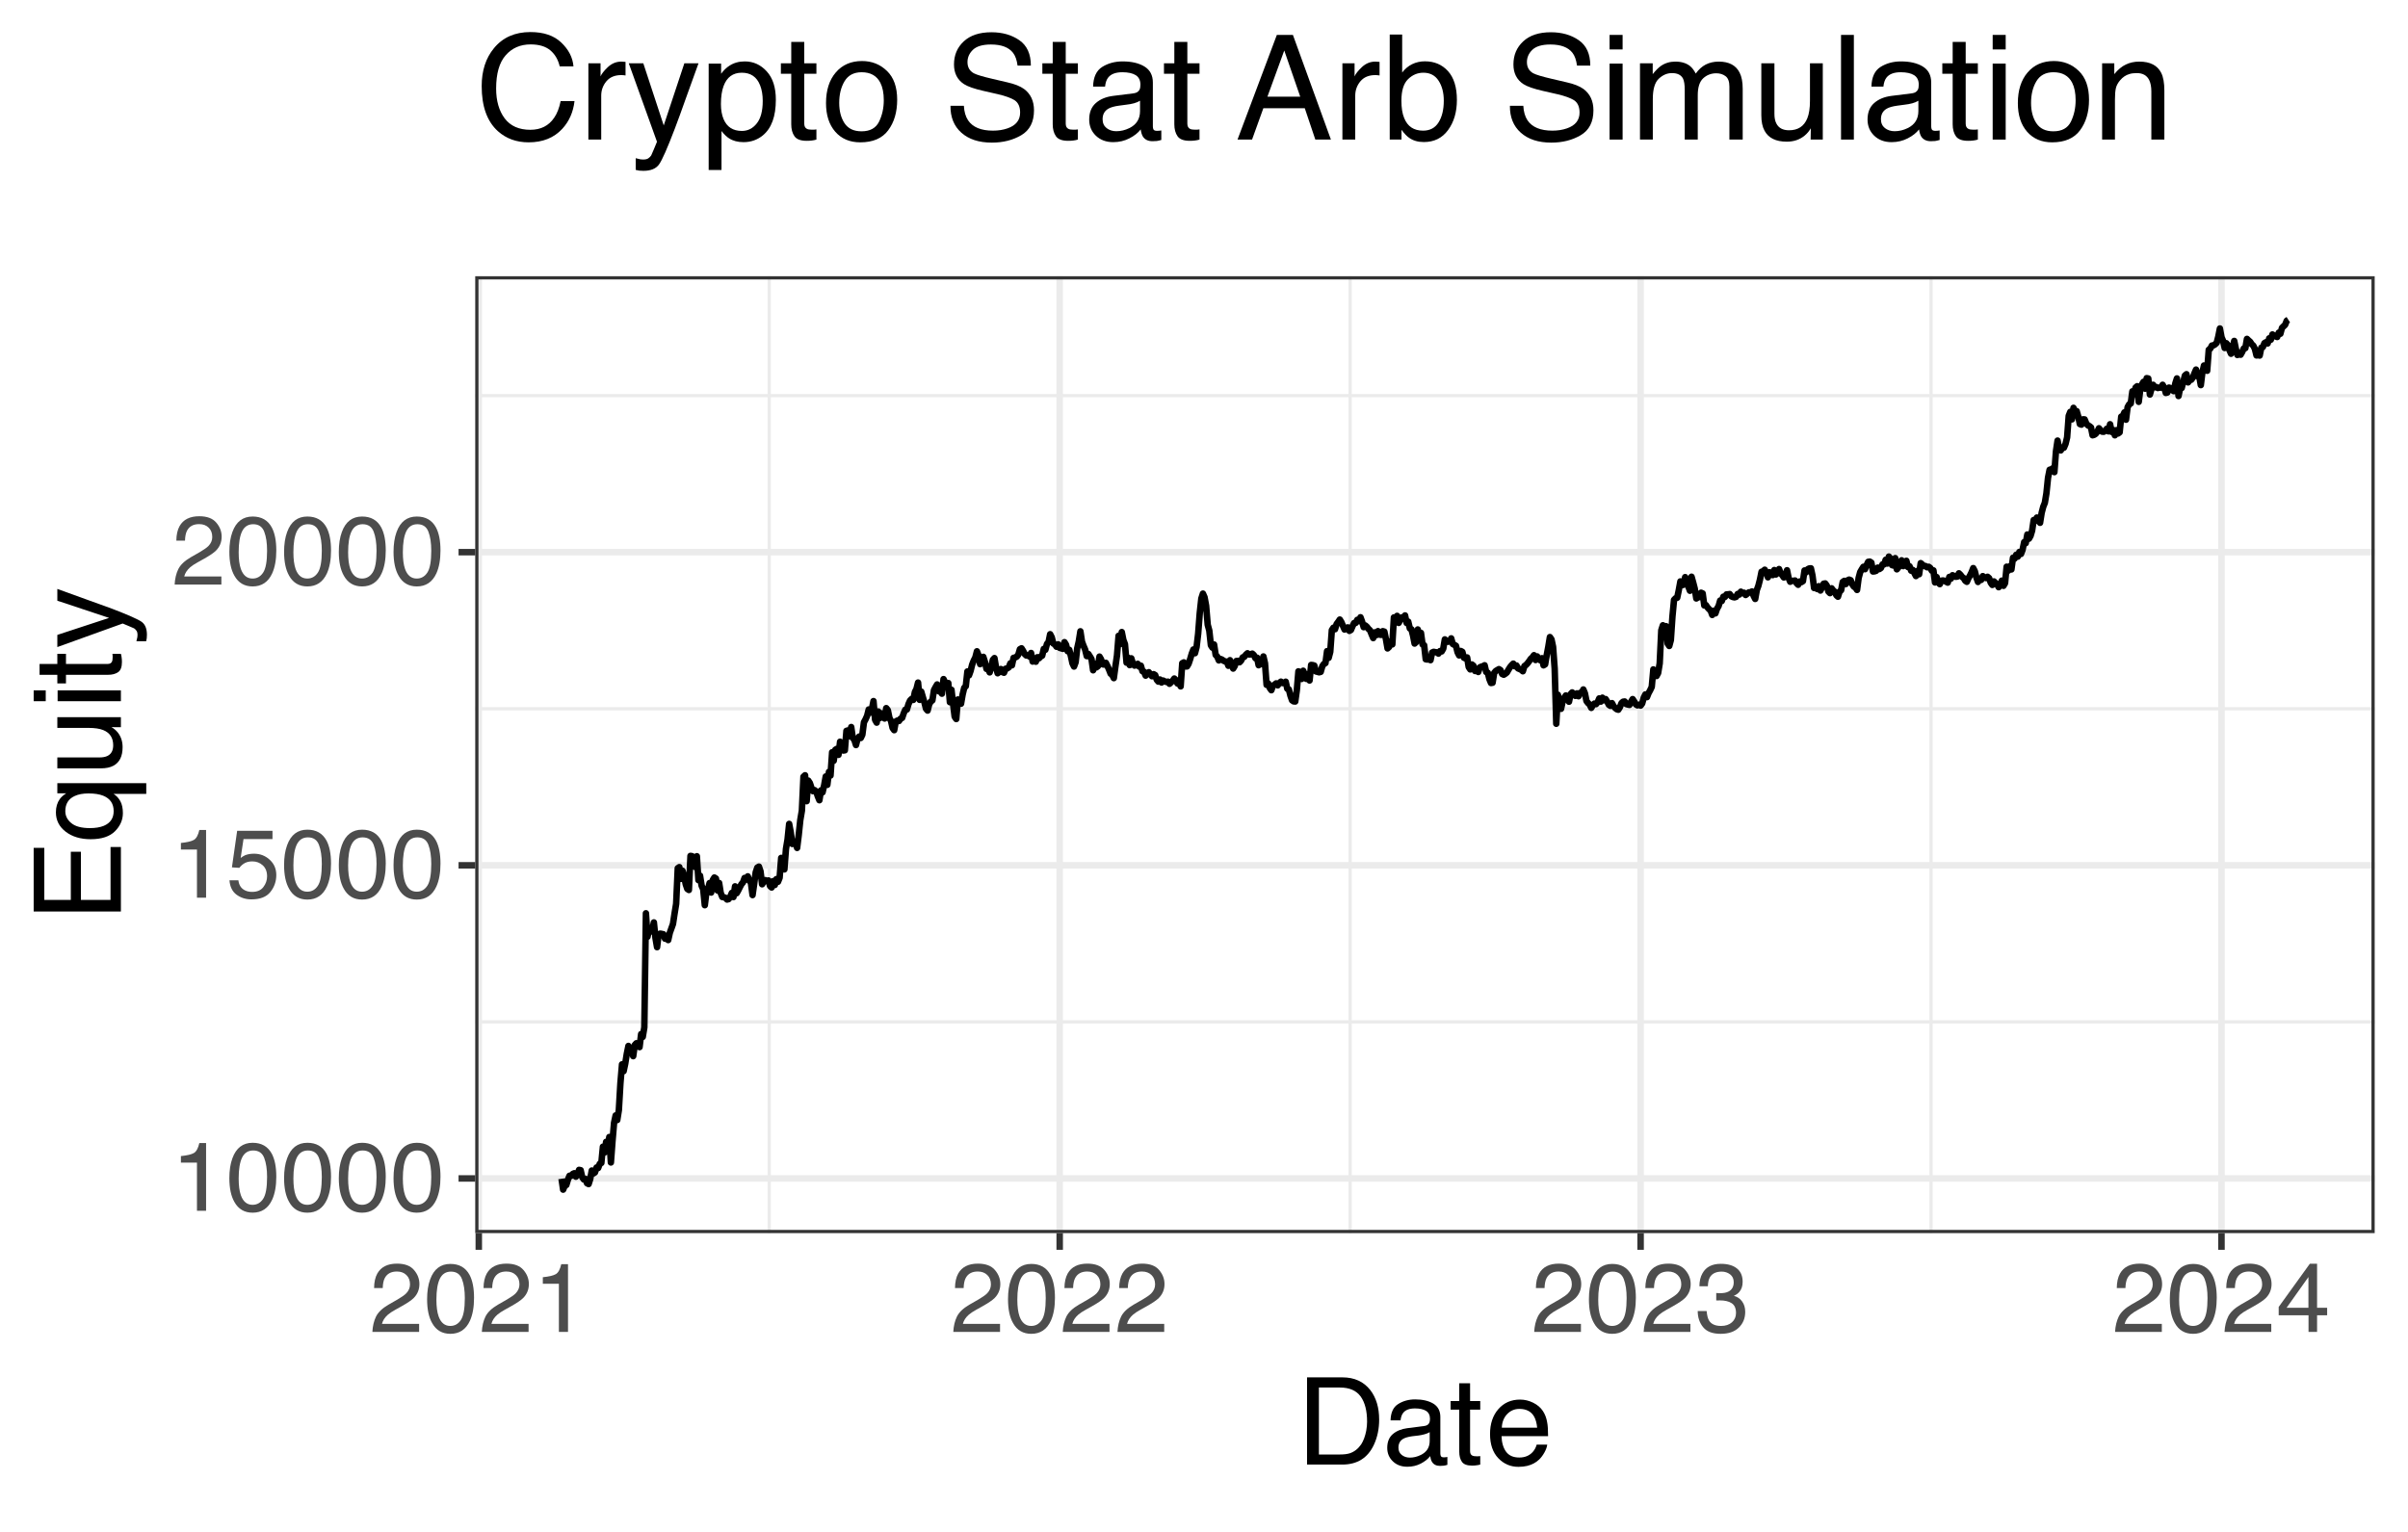 <?xml version="1.0" encoding="UTF-8"?>
<svg xmlns="http://www.w3.org/2000/svg" xmlns:xlink="http://www.w3.org/1999/xlink" width="396" height="252" viewBox="0 0 396 252">
<defs>
<g>
<g id="glyph-0-0">
<path d="M 0.516 0 L 0.516 -11.484 L 9.625 -11.484 L 9.625 0 Z M 8.188 -1.438 L 8.188 -10.047 L 1.953 -10.047 L 1.953 -1.438 Z M 8.188 -1.438 "/>
</g>
<g id="glyph-0-1">
<path d="M 1.531 -7.922 L 1.531 -9 C 2.551 -9.102 3.258 -9.27 3.656 -9.5 C 4.062 -9.727 4.363 -10.273 4.562 -11.141 L 5.672 -11.141 L 5.672 0 L 4.172 0 L 4.172 -7.922 Z M 1.531 -7.922 "/>
</g>
<g id="glyph-0-2">
<path d="M 4.328 -11.188 C 5.773 -11.188 6.82 -10.594 7.469 -9.406 C 7.969 -8.477 8.219 -7.211 8.219 -5.609 C 8.219 -4.086 7.992 -2.832 7.547 -1.844 C 6.891 -0.406 5.816 0.312 4.328 0.312 C 2.984 0.312 1.984 -0.273 1.328 -1.453 C 0.773 -2.422 0.5 -3.727 0.5 -5.375 C 0.5 -6.645 0.664 -7.734 1 -8.641 C 1.613 -10.336 2.723 -11.188 4.328 -11.188 Z M 4.312 -0.984 C 5.039 -0.984 5.617 -1.305 6.047 -1.953 C 6.484 -2.598 6.703 -3.801 6.703 -5.562 C 6.703 -6.832 6.547 -7.875 6.234 -8.688 C 5.922 -9.508 5.316 -9.922 4.422 -9.922 C 3.586 -9.922 2.977 -9.531 2.594 -8.75 C 2.219 -7.977 2.031 -6.832 2.031 -5.312 C 2.031 -4.176 2.148 -3.258 2.391 -2.562 C 2.766 -1.508 3.406 -0.984 4.312 -0.984 Z M 4.312 -0.984 "/>
</g>
<g id="glyph-0-3">
<path d="M 1.984 -2.859 C 2.078 -2.055 2.445 -1.5 3.094 -1.188 C 3.426 -1.031 3.812 -0.953 4.25 -0.953 C 5.082 -0.953 5.695 -1.219 6.094 -1.75 C 6.5 -2.281 6.703 -2.867 6.703 -3.516 C 6.703 -4.297 6.461 -4.898 5.984 -5.328 C 5.516 -5.754 4.945 -5.969 4.281 -5.969 C 3.789 -5.969 3.375 -5.875 3.031 -5.688 C 2.688 -5.5 2.391 -5.238 2.141 -4.906 L 0.922 -4.984 L 1.781 -11 L 7.594 -11 L 7.594 -9.641 L 2.828 -9.641 L 2.359 -6.531 C 2.617 -6.727 2.863 -6.879 3.094 -6.984 C 3.508 -7.148 3.992 -7.234 4.547 -7.234 C 5.566 -7.234 6.43 -6.898 7.141 -6.234 C 7.859 -5.578 8.219 -4.742 8.219 -3.734 C 8.219 -2.672 7.891 -1.734 7.234 -0.922 C 6.586 -0.117 5.547 0.281 4.109 0.281 C 3.203 0.281 2.395 0.023 1.688 -0.484 C 0.988 -1.004 0.598 -1.797 0.516 -2.859 Z M 1.984 -2.859 "/>
</g>
<g id="glyph-0-4">
<path d="M 0.5 0 C 0.551 -0.969 0.75 -1.805 1.094 -2.516 C 1.445 -3.234 2.125 -3.883 3.125 -4.469 L 4.625 -5.328 C 5.301 -5.723 5.773 -6.055 6.047 -6.328 C 6.473 -6.766 6.688 -7.258 6.688 -7.812 C 6.688 -8.469 6.488 -8.984 6.094 -9.359 C 5.707 -9.742 5.188 -9.938 4.531 -9.938 C 3.57 -9.938 2.906 -9.57 2.531 -8.844 C 2.332 -8.457 2.223 -7.914 2.203 -7.219 L 0.781 -7.219 C 0.789 -8.195 0.969 -8.992 1.312 -9.609 C 1.926 -10.691 3.004 -11.234 4.547 -11.234 C 5.828 -11.234 6.758 -10.883 7.344 -10.188 C 7.938 -9.5 8.234 -8.727 8.234 -7.875 C 8.234 -6.977 7.922 -6.211 7.297 -5.578 C 6.93 -5.211 6.273 -4.766 5.328 -4.234 L 4.266 -3.641 C 3.754 -3.359 3.352 -3.094 3.062 -2.844 C 2.539 -2.383 2.211 -1.879 2.078 -1.328 L 8.188 -1.328 L 8.188 0 Z M 0.5 0 "/>
</g>
<g id="glyph-0-5">
<path d="M 4.156 0.312 C 2.832 0.312 1.875 -0.051 1.281 -0.781 C 0.688 -1.508 0.391 -2.395 0.391 -3.438 L 1.859 -3.438 C 1.922 -2.719 2.055 -2.191 2.266 -1.859 C 2.629 -1.273 3.285 -0.984 4.234 -0.984 C 4.973 -0.984 5.566 -1.18 6.016 -1.578 C 6.461 -1.973 6.688 -2.484 6.688 -3.109 C 6.688 -3.879 6.453 -4.414 5.984 -4.719 C 5.516 -5.031 4.859 -5.188 4.016 -5.188 C 3.922 -5.188 3.828 -5.18 3.734 -5.172 C 3.641 -5.172 3.539 -5.172 3.438 -5.172 L 3.438 -6.406 C 3.582 -6.395 3.703 -6.383 3.797 -6.375 C 3.898 -6.375 4.008 -6.375 4.125 -6.375 C 4.656 -6.375 5.086 -6.457 5.422 -6.625 C 6.016 -6.914 6.312 -7.438 6.312 -8.188 C 6.312 -8.738 6.113 -9.164 5.719 -9.469 C 5.32 -9.77 4.863 -9.922 4.344 -9.922 C 3.406 -9.922 2.754 -9.609 2.391 -8.984 C 2.191 -8.641 2.082 -8.148 2.062 -7.516 L 0.672 -7.516 C 0.672 -8.348 0.836 -9.055 1.172 -9.641 C 1.742 -10.68 2.75 -11.203 4.188 -11.203 C 5.332 -11.203 6.219 -10.945 6.844 -10.438 C 7.469 -9.938 7.781 -9.203 7.781 -8.234 C 7.781 -7.547 7.594 -6.988 7.219 -6.562 C 6.988 -6.301 6.691 -6.094 6.328 -5.938 C 6.922 -5.781 7.379 -5.469 7.703 -5 C 8.035 -4.539 8.203 -3.977 8.203 -3.312 C 8.203 -2.25 7.848 -1.379 7.141 -0.703 C 6.441 -0.023 5.445 0.312 4.156 0.312 Z M 4.156 0.312 "/>
</g>
<g id="glyph-0-6">
<path d="M 5.297 -3.969 L 5.297 -9.031 L 1.703 -3.969 Z M 5.312 0 L 5.312 -2.734 L 0.406 -2.734 L 0.406 -4.109 L 5.531 -11.219 L 6.719 -11.219 L 6.719 -3.969 L 8.375 -3.969 L 8.375 -2.734 L 6.719 -2.734 L 6.719 0 Z M 5.312 0 "/>
</g>
<g id="glyph-1-0">
<path d="M 0.641 0 L 0.641 -14.344 L 12.031 -14.344 L 12.031 0 Z M 10.234 -1.797 L 10.234 -12.547 L 2.438 -12.547 L 2.438 -1.797 Z M 10.234 -1.797 "/>
</g>
<g id="glyph-1-1">
<path d="M 7.031 -1.656 C 7.688 -1.656 8.227 -1.723 8.656 -1.859 C 9.406 -2.117 10.023 -2.609 10.516 -3.328 C 10.891 -3.91 11.164 -4.656 11.344 -5.562 C 11.438 -6.102 11.484 -6.602 11.484 -7.062 C 11.484 -8.844 11.129 -10.223 10.422 -11.203 C 9.711 -12.18 8.578 -12.672 7.016 -12.672 L 3.562 -12.672 L 3.562 -1.656 Z M 1.609 -14.344 L 7.422 -14.344 C 9.391 -14.344 10.922 -13.645 12.016 -12.25 C 12.984 -10.988 13.469 -9.367 13.469 -7.391 C 13.469 -5.867 13.18 -4.492 12.609 -3.266 C 11.598 -1.086 9.863 0 7.406 0 L 1.609 0 Z M 1.609 -14.344 "/>
</g>
<g id="glyph-1-2">
<path d="M 2.641 -2.781 C 2.641 -2.27 2.82 -1.867 3.188 -1.578 C 3.562 -1.285 4.004 -1.141 4.516 -1.141 C 5.129 -1.141 5.727 -1.285 6.312 -1.578 C 7.289 -2.047 7.781 -2.82 7.781 -3.906 L 7.781 -5.328 C 7.562 -5.191 7.281 -5.078 6.938 -4.984 C 6.602 -4.891 6.273 -4.82 5.953 -4.781 L 4.891 -4.656 C 4.242 -4.562 3.766 -4.426 3.453 -4.25 C 2.91 -3.945 2.641 -3.457 2.641 -2.781 Z M 6.891 -6.344 C 7.297 -6.395 7.566 -6.562 7.703 -6.844 C 7.785 -7 7.828 -7.223 7.828 -7.516 C 7.828 -8.117 7.613 -8.555 7.188 -8.828 C 6.758 -9.098 6.148 -9.234 5.359 -9.234 C 4.43 -9.234 3.781 -8.984 3.406 -8.484 C 3.188 -8.211 3.047 -7.805 2.984 -7.266 L 1.344 -7.266 C 1.375 -8.555 1.789 -9.453 2.594 -9.953 C 3.395 -10.461 4.328 -10.719 5.391 -10.719 C 6.617 -10.719 7.617 -10.484 8.391 -10.016 C 9.148 -9.547 9.531 -8.816 9.531 -7.828 L 9.531 -1.797 C 9.531 -1.617 9.566 -1.473 9.641 -1.359 C 9.711 -1.242 9.875 -1.188 10.125 -1.188 C 10.195 -1.188 10.281 -1.191 10.375 -1.203 C 10.477 -1.211 10.582 -1.227 10.688 -1.25 L 10.688 0.047 C 10.414 0.129 10.207 0.176 10.062 0.188 C 9.926 0.207 9.734 0.219 9.484 0.219 C 8.879 0.219 8.441 0.004 8.172 -0.422 C 8.023 -0.648 7.922 -0.973 7.859 -1.391 C 7.504 -0.922 6.988 -0.508 6.312 -0.156 C 5.645 0.188 4.91 0.359 4.109 0.359 C 3.129 0.359 2.332 0.062 1.719 -0.531 C 1.102 -1.125 0.797 -1.863 0.797 -2.75 C 0.797 -3.719 1.098 -4.469 1.703 -5 C 2.316 -5.531 3.113 -5.859 4.094 -5.984 Z M 5.438 -10.719 Z M 5.438 -10.719 "/>
</g>
<g id="glyph-1-3">
<path d="M 1.641 -13.375 L 3.422 -13.375 L 3.422 -10.453 L 5.094 -10.453 L 5.094 -9.031 L 3.422 -9.031 L 3.422 -2.203 C 3.422 -1.836 3.547 -1.594 3.797 -1.469 C 3.93 -1.395 4.156 -1.359 4.469 -1.359 C 4.551 -1.359 4.641 -1.359 4.734 -1.359 C 4.836 -1.367 4.957 -1.379 5.094 -1.391 L 5.094 0 C 4.883 0.062 4.672 0.102 4.453 0.125 C 4.234 0.156 4 0.172 3.75 0.172 C 2.926 0.172 2.367 -0.035 2.078 -0.453 C 1.785 -0.879 1.641 -1.426 1.641 -2.094 L 1.641 -9.031 L 0.219 -9.031 L 0.219 -10.453 L 1.641 -10.453 Z M 1.641 -13.375 "/>
</g>
<g id="glyph-1-4">
<path d="M 5.641 -10.688 C 6.391 -10.688 7.109 -10.516 7.797 -10.172 C 8.492 -9.828 9.023 -9.375 9.391 -8.812 C 9.742 -8.289 9.977 -7.676 10.094 -6.969 C 10.195 -6.488 10.25 -5.723 10.25 -4.672 L 2.594 -4.672 C 2.625 -3.609 2.875 -2.754 3.344 -2.109 C 3.812 -1.473 4.535 -1.156 5.516 -1.156 C 6.43 -1.156 7.164 -1.457 7.719 -2.062 C 8.031 -2.414 8.25 -2.82 8.375 -3.281 L 10.109 -3.281 C 10.066 -2.895 9.914 -2.469 9.656 -2 C 9.395 -1.531 9.109 -1.145 8.797 -0.844 C 8.254 -0.32 7.594 0.031 6.812 0.219 C 6.383 0.32 5.906 0.375 5.375 0.375 C 4.07 0.375 2.969 -0.098 2.062 -1.047 C 1.156 -1.992 0.703 -3.32 0.703 -5.031 C 0.703 -6.707 1.156 -8.066 2.062 -9.109 C 2.977 -10.16 4.172 -10.688 5.641 -10.688 Z M 8.453 -6.062 C 8.379 -6.82 8.211 -7.43 7.953 -7.891 C 7.473 -8.734 6.664 -9.156 5.531 -9.156 C 4.727 -9.156 4.051 -8.863 3.5 -8.281 C 2.957 -7.695 2.672 -6.957 2.641 -6.062 Z M 5.484 -10.719 Z M 5.484 -10.719 "/>
</g>
<g id="glyph-2-0">
<path d="M 0 -0.641 L -14.344 -0.641 L -14.344 -12.031 L 0 -12.031 Z M -1.797 -10.234 L -12.547 -10.234 L -12.547 -2.438 L -1.797 -2.438 Z M -1.797 -10.234 "/>
</g>
<g id="glyph-2-1">
<path d="M -14.344 -1.703 L -14.344 -12.172 L -12.594 -12.172 L -12.594 -3.609 L -8.234 -3.609 L -8.234 -11.531 L -6.578 -11.531 L -6.578 -3.609 L -1.703 -3.609 L -1.703 -12.312 L 0 -12.312 L 0 -1.703 Z M -14.344 -7.016 Z M -14.344 -7.016 "/>
</g>
<g id="glyph-2-2">
<path d="M -5.094 -2.422 C -4.188 -2.422 -3.426 -2.547 -2.812 -2.797 C -1.727 -3.254 -1.188 -4.062 -1.188 -5.219 C -1.188 -6.438 -1.758 -7.281 -2.906 -7.75 C -3.531 -8 -4.336 -8.125 -5.328 -8.125 C -6.234 -8.125 -6.988 -7.984 -7.594 -7.703 C -8.625 -7.234 -9.141 -6.398 -9.141 -5.203 C -9.141 -4.43 -8.805 -3.773 -8.141 -3.234 C -7.484 -2.691 -6.469 -2.422 -5.094 -2.422 Z M -10.688 -5.016 C -10.688 -5.879 -10.473 -6.609 -10.047 -7.203 C -9.805 -7.535 -9.457 -7.848 -9 -8.141 L -10.453 -8.141 L -10.453 -9.812 L 4.172 -9.812 L 4.172 -8.047 L -1.203 -8.047 C -0.734 -7.754 -0.359 -7.348 -0.078 -6.828 C 0.191 -6.316 0.328 -5.672 0.328 -4.891 C 0.328 -3.773 -0.102 -2.781 -0.969 -1.906 C -1.844 -1.031 -3.176 -0.594 -4.969 -0.594 C -6.633 -0.594 -8.004 -1.004 -9.078 -1.828 C -10.148 -2.648 -10.688 -3.711 -10.688 -5.016 Z M -10.688 -5.016 "/>
</g>
<g id="glyph-2-3">
<path d="M -10.453 -3.047 L -3.516 -3.047 C -2.984 -3.047 -2.547 -3.129 -2.203 -3.297 C -1.578 -3.609 -1.266 -4.191 -1.266 -5.047 C -1.266 -6.273 -1.812 -7.109 -2.906 -7.547 C -3.5 -7.785 -4.305 -7.906 -5.328 -7.906 L -10.453 -7.906 L -10.453 -9.672 L 0 -9.672 L 0 -8.016 L -1.547 -8.031 C -1.148 -7.801 -0.812 -7.516 -0.531 -7.172 C 0.008 -6.504 0.281 -5.691 0.281 -4.734 C 0.281 -3.242 -0.219 -2.227 -1.219 -1.688 C -1.75 -1.395 -2.457 -1.25 -3.344 -1.25 L -10.453 -1.25 Z M -10.719 -5.453 Z M -10.719 -5.453 "/>
</g>
<g id="glyph-2-4">
<path d="M -10.406 -1.297 L -10.406 -3.078 L 0 -3.078 L 0 -1.297 Z M -14.344 -1.297 L -14.344 -3.078 L -12.359 -3.078 L -12.359 -1.297 Z M -14.344 -1.297 "/>
</g>
<g id="glyph-2-5">
<path d="M -13.375 -1.641 L -13.375 -3.422 L -10.453 -3.422 L -10.453 -5.094 L -9.031 -5.094 L -9.031 -3.422 L -2.203 -3.422 C -1.836 -3.422 -1.594 -3.547 -1.469 -3.797 C -1.395 -3.93 -1.359 -4.156 -1.359 -4.469 C -1.359 -4.551 -1.359 -4.641 -1.359 -4.734 C -1.367 -4.836 -1.379 -4.957 -1.391 -5.094 L 0 -5.094 C 0.062 -4.883 0.102 -4.672 0.125 -4.453 C 0.156 -4.234 0.172 -4 0.172 -3.75 C 0.172 -2.926 -0.035 -2.367 -0.453 -2.078 C -0.879 -1.785 -1.426 -1.641 -2.094 -1.641 L -9.031 -1.641 L -9.031 -0.219 L -10.453 -0.219 L -10.453 -1.641 Z M -13.375 -1.641 "/>
</g>
<g id="glyph-2-6">
<path d="M -10.453 -7.828 L -10.453 -9.766 C -9.785 -9.516 -8.258 -8.961 -5.875 -8.109 C -4.07 -7.473 -2.602 -6.941 -1.469 -6.516 C 1.195 -5.492 2.82 -4.773 3.406 -4.359 C 3.988 -3.941 4.281 -3.227 4.281 -2.219 C 4.281 -1.969 4.27 -1.773 4.25 -1.641 C 4.238 -1.516 4.207 -1.352 4.156 -1.156 L 2.547 -1.156 C 2.629 -1.457 2.68 -1.676 2.703 -1.812 C 2.723 -1.945 2.734 -2.066 2.734 -2.172 C 2.734 -2.504 2.676 -2.742 2.562 -2.891 C 2.457 -3.047 2.328 -3.176 2.172 -3.281 C 2.117 -3.312 1.852 -3.426 1.375 -3.625 C 0.895 -3.832 0.535 -3.984 0.297 -4.078 L -10.453 -0.203 L -10.453 -2.203 L -1.938 -5 Z M -10.719 -4.984 Z M -10.719 -4.984 "/>
</g>
<g id="glyph-3-0">
<path d="M 0.781 0 L 0.781 -17.219 L 14.438 -17.219 L 14.438 0 Z M 12.281 -2.156 L 12.281 -15.062 L 2.938 -15.062 L 2.938 -2.156 Z M 12.281 -2.156 "/>
</g>
<g id="glyph-3-1">
<path d="M 9.078 -17.688 C 11.266 -17.688 12.957 -17.109 14.156 -15.953 C 15.363 -14.805 16.031 -13.504 16.156 -12.047 L 13.891 -12.047 C 13.629 -13.16 13.113 -14.039 12.344 -14.688 C 11.57 -15.332 10.492 -15.656 9.109 -15.656 C 7.41 -15.656 6.039 -15.055 5 -13.859 C 3.957 -12.672 3.438 -10.848 3.438 -8.391 C 3.438 -6.379 3.906 -4.742 4.844 -3.484 C 5.789 -2.234 7.195 -1.609 9.062 -1.609 C 10.781 -1.609 12.086 -2.27 12.984 -3.594 C 13.461 -4.281 13.816 -5.191 14.047 -6.328 L 16.328 -6.328 C 16.117 -4.516 15.445 -2.992 14.312 -1.766 C 12.945 -0.285 11.102 0.453 8.781 0.453 C 6.781 0.453 5.098 -0.156 3.734 -1.375 C 1.953 -2.977 1.062 -5.453 1.062 -8.797 C 1.062 -11.328 1.734 -13.406 3.078 -15.031 C 4.523 -16.801 6.523 -17.688 9.078 -17.688 Z M 8.609 -17.688 Z M 8.609 -17.688 "/>
</g>
<g id="glyph-3-2">
<path d="M 1.609 -12.547 L 3.609 -12.547 L 3.609 -10.391 C 3.773 -10.805 4.176 -11.316 4.812 -11.922 C 5.457 -12.523 6.195 -12.828 7.031 -12.828 C 7.07 -12.828 7.141 -12.82 7.234 -12.812 C 7.328 -12.812 7.488 -12.801 7.719 -12.781 L 7.719 -10.547 C 7.594 -10.566 7.473 -10.582 7.359 -10.594 C 7.254 -10.602 7.141 -10.609 7.016 -10.609 C 5.953 -10.609 5.133 -10.266 4.562 -9.578 C 4 -8.898 3.719 -8.113 3.719 -7.219 L 3.719 0 L 1.609 0 Z M 1.609 -12.547 "/>
</g>
<g id="glyph-3-3">
<path d="M 9.391 -12.547 L 11.719 -12.547 C 11.426 -11.742 10.766 -9.91 9.734 -7.047 C 8.973 -4.891 8.332 -3.129 7.812 -1.766 C 6.594 1.43 5.734 3.379 5.234 4.078 C 4.734 4.785 3.875 5.141 2.656 5.141 C 2.363 5.141 2.133 5.129 1.969 5.109 C 1.812 5.086 1.617 5.047 1.391 4.984 L 1.391 3.062 C 1.754 3.164 2.016 3.227 2.172 3.25 C 2.336 3.27 2.484 3.281 2.609 3.281 C 3.004 3.281 3.289 3.211 3.469 3.078 C 3.656 2.953 3.812 2.797 3.938 2.609 C 3.977 2.547 4.117 2.223 4.359 1.641 C 4.598 1.066 4.773 0.641 4.891 0.359 L 0.25 -12.547 L 2.641 -12.547 L 6 -2.328 Z M 5.984 -12.859 Z M 5.984 -12.859 "/>
</g>
<g id="glyph-3-4">
<path d="M 6.844 -1.422 C 7.832 -1.422 8.648 -1.832 9.297 -2.656 C 9.953 -3.477 10.281 -4.711 10.281 -6.359 C 10.281 -7.359 10.133 -8.219 9.844 -8.938 C 9.301 -10.312 8.301 -11 6.844 -11 C 5.383 -11 4.383 -10.27 3.844 -8.812 C 3.551 -8.031 3.406 -7.039 3.406 -5.844 C 3.406 -4.875 3.551 -4.047 3.844 -3.359 C 4.395 -2.066 5.395 -1.422 6.844 -1.422 Z M 1.391 -12.5 L 3.438 -12.5 L 3.438 -10.828 C 3.852 -11.398 4.312 -11.844 4.812 -12.156 C 5.531 -12.625 6.367 -12.859 7.328 -12.859 C 8.742 -12.859 9.945 -12.312 10.938 -11.219 C 11.938 -10.133 12.438 -8.578 12.438 -6.547 C 12.438 -3.816 11.723 -1.863 10.297 -0.688 C 9.391 0.051 8.332 0.422 7.125 0.422 C 6.176 0.422 5.383 0.211 4.75 -0.203 C 4.375 -0.43 3.957 -0.832 3.5 -1.406 L 3.5 5 L 1.391 5 Z M 1.391 -12.5 "/>
</g>
<g id="glyph-3-5">
<path d="M 1.969 -16.062 L 4.109 -16.062 L 4.109 -12.547 L 6.109 -12.547 L 6.109 -10.828 L 4.109 -10.828 L 4.109 -2.641 C 4.109 -2.203 4.254 -1.91 4.547 -1.766 C 4.711 -1.672 4.988 -1.625 5.375 -1.625 C 5.469 -1.625 5.57 -1.625 5.688 -1.625 C 5.812 -1.633 5.953 -1.648 6.109 -1.672 L 6.109 0 C 5.867 0.07 5.613 0.125 5.344 0.156 C 5.082 0.188 4.801 0.203 4.5 0.203 C 3.52 0.203 2.852 -0.047 2.5 -0.547 C 2.145 -1.055 1.969 -1.711 1.969 -2.516 L 1.969 -10.828 L 0.266 -10.828 L 0.266 -12.547 L 1.969 -12.547 Z M 1.969 -16.062 "/>
</g>
<g id="glyph-3-6">
<path d="M 6.531 -1.359 C 7.926 -1.359 8.883 -1.883 9.406 -2.938 C 9.926 -4 10.188 -5.18 10.188 -6.484 C 10.188 -7.648 10 -8.602 9.625 -9.344 C 9.031 -10.5 8.004 -11.078 6.547 -11.078 C 5.266 -11.078 4.328 -10.582 3.734 -9.594 C 3.148 -8.613 2.859 -7.426 2.859 -6.031 C 2.859 -4.695 3.148 -3.582 3.734 -2.688 C 4.328 -1.801 5.258 -1.359 6.531 -1.359 Z M 6.609 -12.922 C 8.223 -12.922 9.586 -12.379 10.703 -11.297 C 11.828 -10.223 12.391 -8.641 12.391 -6.547 C 12.391 -4.516 11.895 -2.836 10.906 -1.516 C 9.926 -0.203 8.398 0.453 6.328 0.453 C 4.598 0.453 3.223 -0.129 2.203 -1.297 C 1.191 -2.461 0.688 -4.031 0.688 -6 C 0.688 -8.113 1.223 -9.797 2.297 -11.047 C 3.367 -12.297 4.805 -12.922 6.609 -12.922 Z M 6.547 -12.859 Z M 6.547 -12.859 "/>
</g>
<g id="glyph-3-7">
</g>
<g id="glyph-3-8">
<path d="M 3.359 -5.562 C 3.41 -4.582 3.641 -3.785 4.047 -3.172 C 4.816 -2.035 6.18 -1.469 8.141 -1.469 C 9.016 -1.469 9.812 -1.594 10.531 -1.844 C 11.914 -2.32 12.609 -3.188 12.609 -4.438 C 12.609 -5.375 12.316 -6.047 11.734 -6.453 C 11.141 -6.836 10.207 -7.176 8.938 -7.469 L 6.609 -8 C 5.086 -8.344 4.008 -8.719 3.375 -9.125 C 2.281 -9.844 1.734 -10.922 1.734 -12.359 C 1.734 -13.898 2.27 -15.164 3.344 -16.156 C 4.414 -17.156 5.93 -17.656 7.891 -17.656 C 9.691 -17.656 11.223 -17.219 12.484 -16.344 C 13.742 -15.469 14.375 -14.078 14.375 -12.172 L 12.188 -12.172 C 12.07 -13.086 11.82 -13.789 11.438 -14.281 C 10.727 -15.188 9.52 -15.641 7.812 -15.641 C 6.438 -15.641 5.445 -15.348 4.844 -14.766 C 4.25 -14.191 3.953 -13.52 3.953 -12.75 C 3.953 -11.906 4.301 -11.289 5 -10.906 C 5.469 -10.656 6.516 -10.344 8.141 -9.969 L 10.547 -9.406 C 11.711 -9.145 12.613 -8.785 13.25 -8.328 C 14.344 -7.516 14.891 -6.344 14.891 -4.812 C 14.891 -2.906 14.191 -1.539 12.797 -0.719 C 11.41 0.094 9.801 0.5 7.969 0.5 C 5.832 0.5 4.156 -0.047 2.938 -1.141 C 1.727 -2.223 1.133 -3.695 1.156 -5.562 Z M 8.062 -17.688 Z M 8.062 -17.688 "/>
</g>
<g id="glyph-3-9">
<path d="M 3.172 -3.344 C 3.172 -2.727 3.391 -2.242 3.828 -1.891 C 4.273 -1.547 4.805 -1.375 5.422 -1.375 C 6.16 -1.375 6.879 -1.547 7.578 -1.891 C 8.742 -2.461 9.328 -3.395 9.328 -4.688 L 9.328 -6.391 C 9.066 -6.223 8.734 -6.082 8.328 -5.969 C 7.922 -5.863 7.523 -5.789 7.141 -5.75 L 5.859 -5.578 C 5.098 -5.473 4.523 -5.312 4.141 -5.094 C 3.492 -4.727 3.172 -4.145 3.172 -3.344 Z M 8.281 -7.609 C 8.758 -7.672 9.082 -7.875 9.25 -8.219 C 9.344 -8.406 9.391 -8.676 9.391 -9.031 C 9.391 -9.75 9.133 -10.27 8.625 -10.594 C 8.113 -10.914 7.379 -11.078 6.422 -11.078 C 5.316 -11.078 4.535 -10.781 4.078 -10.188 C 3.816 -9.852 3.648 -9.363 3.578 -8.719 L 1.609 -8.719 C 1.648 -10.27 2.148 -11.348 3.109 -11.953 C 4.078 -12.555 5.195 -12.859 6.469 -12.859 C 7.945 -12.859 9.145 -12.578 10.062 -12.016 C 10.977 -11.453 11.438 -10.578 11.438 -9.391 L 11.438 -2.156 C 11.438 -1.938 11.477 -1.758 11.562 -1.625 C 11.656 -1.5 11.848 -1.438 12.141 -1.438 C 12.234 -1.438 12.336 -1.441 12.453 -1.453 C 12.578 -1.461 12.703 -1.477 12.828 -1.5 L 12.828 0.062 C 12.504 0.156 12.254 0.211 12.078 0.234 C 11.91 0.254 11.676 0.266 11.375 0.266 C 10.656 0.266 10.129 0.008 9.797 -0.5 C 9.629 -0.781 9.508 -1.172 9.438 -1.672 C 9.008 -1.109 8.391 -0.617 7.578 -0.203 C 6.773 0.211 5.891 0.422 4.922 0.422 C 3.754 0.422 2.801 0.066 2.062 -0.641 C 1.332 -1.348 0.969 -2.234 0.969 -3.297 C 0.969 -4.461 1.328 -5.363 2.047 -6 C 2.773 -6.645 3.727 -7.039 4.906 -7.188 Z M 6.531 -12.859 Z M 6.531 -12.859 "/>
</g>
<g id="glyph-3-10">
<path d="M 10.672 -7.062 L 8.047 -14.656 L 5.281 -7.062 Z M 6.828 -17.219 L 9.469 -17.219 L 15.719 0 L 13.156 0 L 11.422 -5.156 L 4.609 -5.156 L 2.75 0 L 0.359 0 Z M 6.828 -17.219 "/>
</g>
<g id="glyph-3-11">
<path d="M 1.391 -17.281 L 3.438 -17.281 L 3.438 -11.031 C 3.895 -11.633 4.441 -12.094 5.078 -12.406 C 5.723 -12.719 6.422 -12.875 7.172 -12.875 C 8.734 -12.875 10 -12.336 10.969 -11.266 C 11.945 -10.191 12.438 -8.609 12.438 -6.516 C 12.438 -4.535 11.953 -2.883 10.984 -1.562 C 10.023 -0.25 8.695 0.406 7 0.406 C 6.039 0.406 5.234 0.172 4.578 -0.297 C 4.191 -0.566 3.773 -1.004 3.328 -1.609 L 3.328 0 L 1.391 0 Z M 6.875 -1.469 C 8.008 -1.469 8.859 -1.922 9.422 -2.828 C 9.992 -3.734 10.281 -4.926 10.281 -6.406 C 10.281 -7.727 9.992 -8.82 9.422 -9.688 C 8.859 -10.562 8.023 -11 6.922 -11 C 5.961 -11 5.117 -10.641 4.391 -9.922 C 3.672 -9.211 3.312 -8.039 3.312 -6.406 C 3.312 -5.227 3.461 -4.273 3.766 -3.547 C 4.316 -2.16 5.352 -1.469 6.875 -1.469 Z M 6.875 -1.469 "/>
</g>
<g id="glyph-3-12">
<path d="M 1.547 -12.5 L 3.688 -12.5 L 3.688 0 L 1.547 0 Z M 1.547 -17.219 L 3.688 -17.219 L 3.688 -14.828 L 1.547 -14.828 Z M 1.547 -17.219 "/>
</g>
<g id="glyph-3-13">
<path d="M 1.547 -12.547 L 3.641 -12.547 L 3.641 -10.766 C 4.141 -11.391 4.594 -11.844 5 -12.125 C 5.688 -12.594 6.473 -12.828 7.359 -12.828 C 8.359 -12.828 9.164 -12.582 9.781 -12.094 C 10.125 -11.812 10.438 -11.398 10.719 -10.859 C 11.188 -11.523 11.734 -12.02 12.359 -12.344 C 12.992 -12.664 13.707 -12.828 14.5 -12.828 C 16.188 -12.828 17.332 -12.219 17.938 -11 C 18.27 -10.344 18.438 -9.461 18.438 -8.359 L 18.438 0 L 16.25 0 L 16.25 -8.719 C 16.25 -9.551 16.035 -10.125 15.609 -10.438 C 15.191 -10.75 14.688 -10.906 14.094 -10.906 C 13.258 -10.906 12.539 -10.629 11.938 -10.078 C 11.344 -9.523 11.047 -8.598 11.047 -7.297 L 11.047 0 L 8.906 0 L 8.906 -8.188 C 8.906 -9.039 8.805 -9.664 8.609 -10.062 C 8.285 -10.645 7.688 -10.938 6.812 -10.938 C 6.008 -10.938 5.281 -10.625 4.625 -10 C 3.977 -9.383 3.656 -8.27 3.656 -6.656 L 3.656 0 L 1.547 0 Z M 1.547 -12.547 "/>
</g>
<g id="glyph-3-14">
<path d="M 3.656 -12.547 L 3.656 -4.219 C 3.656 -3.582 3.758 -3.062 3.969 -2.656 C 4.344 -1.906 5.039 -1.531 6.062 -1.531 C 7.531 -1.531 8.531 -2.188 9.062 -3.5 C 9.352 -4.195 9.5 -5.16 9.5 -6.391 L 9.5 -12.547 L 11.609 -12.547 L 11.609 0 L 9.609 0 L 9.641 -1.859 C 9.359 -1.379 9.016 -0.973 8.609 -0.641 C 7.805 0.016 6.832 0.344 5.688 0.344 C 3.895 0.344 2.676 -0.254 2.031 -1.453 C 1.676 -2.098 1.5 -2.953 1.5 -4.016 L 1.5 -12.547 Z M 6.547 -12.859 Z M 6.547 -12.859 "/>
</g>
<g id="glyph-3-15">
<path d="M 1.609 -17.219 L 3.719 -17.219 L 3.719 0 L 1.609 0 Z M 1.609 -17.219 "/>
</g>
<g id="glyph-3-16">
<path d="M 1.547 -12.547 L 3.547 -12.547 L 3.547 -10.766 C 4.141 -11.504 4.77 -12.031 5.438 -12.344 C 6.102 -12.664 6.844 -12.828 7.656 -12.828 C 9.438 -12.828 10.641 -12.207 11.266 -10.969 C 11.609 -10.289 11.781 -9.316 11.781 -8.047 L 11.781 0 L 9.641 0 L 9.641 -7.906 C 9.641 -8.676 9.523 -9.297 9.297 -9.766 C 8.922 -10.547 8.238 -10.938 7.25 -10.938 C 6.75 -10.938 6.344 -10.883 6.031 -10.781 C 5.445 -10.613 4.938 -10.27 4.5 -9.75 C 4.145 -9.332 3.914 -8.906 3.812 -8.469 C 3.707 -8.031 3.656 -7.398 3.656 -6.578 L 3.656 0 L 1.547 0 Z M 6.5 -12.859 Z M 6.5 -12.859 "/>
</g>
</g>
<clipPath id="clip-0">
<path clip-rule="nonzero" d="M 78.152 45.438 L 390.523 45.438 L 390.523 202.848 L 78.152 202.848 Z M 78.152 45.438 "/>
</clipPath>
<clipPath id="clip-1">
<path clip-rule="nonzero" d="M 78.152 167 L 390.523 167 L 390.523 169 L 78.152 169 Z M 78.152 167 "/>
</clipPath>
<clipPath id="clip-2">
<path clip-rule="nonzero" d="M 78.152 116 L 390.523 116 L 390.523 117 L 78.152 117 Z M 78.152 116 "/>
</clipPath>
<clipPath id="clip-3">
<path clip-rule="nonzero" d="M 78.152 64 L 390.523 64 L 390.523 66 L 78.152 66 Z M 78.152 64 "/>
</clipPath>
<clipPath id="clip-4">
<path clip-rule="nonzero" d="M 126 45.438 L 127 45.438 L 127 202.848 L 126 202.848 Z M 126 45.438 "/>
</clipPath>
<clipPath id="clip-5">
<path clip-rule="nonzero" d="M 221 45.438 L 223 45.438 L 223 202.848 L 221 202.848 Z M 221 45.438 "/>
</clipPath>
<clipPath id="clip-6">
<path clip-rule="nonzero" d="M 317 45.438 L 318 45.438 L 318 202.848 L 317 202.848 Z M 317 45.438 "/>
</clipPath>
<clipPath id="clip-7">
<path clip-rule="nonzero" d="M 78.152 193 L 390.523 193 L 390.523 195 L 78.152 195 Z M 78.152 193 "/>
</clipPath>
<clipPath id="clip-8">
<path clip-rule="nonzero" d="M 78.152 141 L 390.523 141 L 390.523 143 L 78.152 143 Z M 78.152 141 "/>
</clipPath>
<clipPath id="clip-9">
<path clip-rule="nonzero" d="M 78.152 90 L 390.523 90 L 390.523 92 L 78.152 92 Z M 78.152 90 "/>
</clipPath>
<clipPath id="clip-10">
<path clip-rule="nonzero" d="M 78.152 45.438 L 80 45.438 L 80 202.848 L 78.152 202.848 Z M 78.152 45.438 "/>
</clipPath>
<clipPath id="clip-11">
<path clip-rule="nonzero" d="M 173 45.438 L 175 45.438 L 175 202.848 L 173 202.848 Z M 173 45.438 "/>
</clipPath>
<clipPath id="clip-12">
<path clip-rule="nonzero" d="M 269 45.438 L 271 45.438 L 271 202.848 L 269 202.848 Z M 269 45.438 "/>
</clipPath>
<clipPath id="clip-13">
<path clip-rule="nonzero" d="M 364 45.438 L 366 45.438 L 366 202.848 L 364 202.848 Z M 364 45.438 "/>
</clipPath>
<clipPath id="clip-14">
<path clip-rule="nonzero" d="M 78.152 45.438 L 390.523 45.438 L 390.523 202.848 L 78.152 202.848 Z M 78.152 45.438 "/>
</clipPath>
</defs>
<rect x="-39.6" y="-25.2" width="475.2" height="302.4" fill="rgb(100%, 100%, 100%)" fill-opacity="1"/>
<rect x="-39.6" y="-25.2" width="475.2" height="302.4" fill="rgb(100%, 100%, 100%)" fill-opacity="1"/>
<path fill="none" stroke-width="1.067" stroke-linecap="round" stroke-linejoin="round" stroke="rgb(100%, 100%, 100%)" stroke-opacity="1" stroke-miterlimit="10" d="M 0 252 L 396 252 L 396 0 L 0 0 Z M 0 252 "/>
<g clip-path="url(#clip-0)">
<path fill-rule="nonzero" fill="rgb(100%, 100%, 100%)" fill-opacity="1" d="M 78.152 202.848 L 390.523 202.848 L 390.523 45.438 L 78.152 45.438 Z M 78.152 202.848 "/>
</g>
<g clip-path="url(#clip-1)">
<path fill="none" stroke-width="0.533" stroke-linecap="butt" stroke-linejoin="round" stroke="rgb(92.157%, 92.157%, 92.157%)" stroke-opacity="1" stroke-miterlimit="10" d="M 78.152 168.102 L 390.52 168.102 "/>
</g>
<g clip-path="url(#clip-2)">
<path fill="none" stroke-width="0.533" stroke-linecap="butt" stroke-linejoin="round" stroke="rgb(92.157%, 92.157%, 92.157%)" stroke-opacity="1" stroke-miterlimit="10" d="M 78.152 116.59 L 390.52 116.59 "/>
</g>
<g clip-path="url(#clip-3)">
<path fill="none" stroke-width="0.533" stroke-linecap="butt" stroke-linejoin="round" stroke="rgb(92.157%, 92.157%, 92.157%)" stroke-opacity="1" stroke-miterlimit="10" d="M 78.152 65.082 L 390.52 65.082 "/>
</g>
<g clip-path="url(#clip-4)">
<path fill="none" stroke-width="0.533" stroke-linecap="butt" stroke-linejoin="round" stroke="rgb(92.157%, 92.157%, 92.157%)" stroke-opacity="1" stroke-miterlimit="10" d="M 126.504 202.848 L 126.504 45.438 "/>
</g>
<g clip-path="url(#clip-5)">
<path fill="none" stroke-width="0.533" stroke-linecap="butt" stroke-linejoin="round" stroke="rgb(92.157%, 92.157%, 92.157%)" stroke-opacity="1" stroke-miterlimit="10" d="M 222.035 202.848 L 222.035 45.438 "/>
</g>
<g clip-path="url(#clip-6)">
<path fill="none" stroke-width="0.533" stroke-linecap="butt" stroke-linejoin="round" stroke="rgb(92.157%, 92.157%, 92.157%)" stroke-opacity="1" stroke-miterlimit="10" d="M 317.562 202.848 L 317.562 45.438 "/>
</g>
<g clip-path="url(#clip-7)">
<path fill="none" stroke-width="1.067" stroke-linecap="butt" stroke-linejoin="round" stroke="rgb(92.157%, 92.157%, 92.157%)" stroke-opacity="1" stroke-miterlimit="10" d="M 78.152 193.855 L 390.52 193.855 "/>
</g>
<g clip-path="url(#clip-8)">
<path fill="none" stroke-width="1.067" stroke-linecap="butt" stroke-linejoin="round" stroke="rgb(92.157%, 92.157%, 92.157%)" stroke-opacity="1" stroke-miterlimit="10" d="M 78.152 142.348 L 390.52 142.348 "/>
</g>
<g clip-path="url(#clip-9)">
<path fill="none" stroke-width="1.067" stroke-linecap="butt" stroke-linejoin="round" stroke="rgb(92.157%, 92.157%, 92.157%)" stroke-opacity="1" stroke-miterlimit="10" d="M 78.152 90.836 L 390.52 90.836 "/>
</g>
<g clip-path="url(#clip-10)">
<path fill="none" stroke-width="1.067" stroke-linecap="butt" stroke-linejoin="round" stroke="rgb(92.157%, 92.157%, 92.157%)" stroke-opacity="1" stroke-miterlimit="10" d="M 78.738 202.848 L 78.738 45.438 "/>
</g>
<g clip-path="url(#clip-11)">
<path fill="none" stroke-width="1.067" stroke-linecap="butt" stroke-linejoin="round" stroke="rgb(92.157%, 92.157%, 92.157%)" stroke-opacity="1" stroke-miterlimit="10" d="M 174.27 202.848 L 174.27 45.438 "/>
</g>
<g clip-path="url(#clip-12)">
<path fill="none" stroke-width="1.067" stroke-linecap="butt" stroke-linejoin="round" stroke="rgb(92.157%, 92.157%, 92.157%)" stroke-opacity="1" stroke-miterlimit="10" d="M 269.801 202.848 L 269.801 45.438 "/>
</g>
<g clip-path="url(#clip-13)">
<path fill="none" stroke-width="1.067" stroke-linecap="butt" stroke-linejoin="round" stroke="rgb(92.157%, 92.157%, 92.157%)" stroke-opacity="1" stroke-miterlimit="10" d="M 365.328 202.848 L 365.328 45.438 "/>
</g>
<path fill="none" stroke-width="1.067" stroke-linecap="butt" stroke-linejoin="round" stroke="rgb(0%, 0%, 0%)" stroke-opacity="1" stroke-miterlimit="10" d="M 92.348 193.906 L 92.609 195.695 L 92.871 195.059 L 93.133 194.934 L 93.395 194.062 L 93.656 193.414 L 93.918 193.438 L 94.18 193.117 L 94.441 193 L 94.703 193.566 L 94.965 193.117 L 95.227 192.445 L 95.488 192.5 L 95.75 193.664 L 96.012 194.023 L 96.273 193.914 L 96.535 194.641 L 96.797 194.781 L 97.059 193.961 L 97.32 192.555 L 97.582 193.039 L 97.844 192.863 L 98.105 192.051 L 98.367 192.145 L 98.629 191.453 L 98.891 191.309 L 99.152 188.633 L 99.414 189.594 L 99.676 187.836 L 99.938 188.977 L 100.199 187.039 L 100.461 191.227 L 100.723 187.746 L 100.984 184.699 L 101.246 183.488 L 101.508 184.246 L 101.77 182.621 L 102.031 178.172 L 102.293 175.082 L 102.555 176.211 L 102.816 174.984 L 103.078 173.359 L 103.344 172.059 L 103.605 172.418 L 103.867 172.695 L 104.129 173.738 L 104.391 171.906 L 104.652 171.617 L 104.914 171.941 L 105.176 172.25 L 105.438 170.102 L 105.699 170.574 L 105.961 169.004 L 106.223 150.234 L 106.484 154.098 L 106.746 152.766 L 107.008 153.25 L 107.27 152.98 L 107.531 151.738 L 107.793 154.301 L 108.055 155.812 L 108.316 153.684 L 108.578 153.582 L 108.84 153.629 L 109.102 153.688 L 109.363 154.414 L 109.625 154.02 L 109.887 154.641 L 110.148 153.453 L 110.41 152.727 L 110.672 151.996 L 110.934 150.273 L 111.195 148.676 L 111.457 142.824 L 111.719 142.641 L 111.98 144.574 L 112.242 143.242 L 112.504 144.098 L 112.766 145.449 L 113.027 146.215 L 113.289 146.402 L 113.551 140.793 L 113.812 140.84 L 114.074 141.547 L 114.336 142.629 L 114.598 140.852 L 114.859 144.781 L 115.121 144.047 L 115.383 145.699 L 115.645 146.285 L 115.906 148.906 L 116.168 146.805 L 116.43 146.27 L 116.691 145.262 L 116.953 146.824 L 117.215 144.77 L 117.477 144.352 L 117.738 144.52 L 118 146.488 L 118.262 145.25 L 118.523 146.902 L 118.785 147.559 L 119.047 147.602 L 119.309 147.688 L 119.57 147.973 L 119.832 147.898 L 120.094 147.492 L 120.355 146.883 L 120.617 147.566 L 120.879 145.805 L 121.141 146.938 L 121.402 146.48 L 121.664 145.949 L 121.926 145.453 L 122.188 145.145 L 122.449 144.422 L 122.711 144.703 L 122.973 144.16 L 123.234 144.84 L 123.496 145.242 L 123.758 147.242 L 124.02 145.406 L 124.281 143.48 L 124.543 142.719 L 124.805 142.559 L 125.066 143.324 L 125.328 145.461 L 125.59 145.059 L 125.852 144.781 L 126.113 144.91 L 126.375 144.836 L 126.637 145.75 L 126.898 145.992 L 127.16 144.938 L 127.422 145.578 L 127.684 144.609 L 127.945 145.055 L 128.207 144.402 L 128.469 141.125 L 128.73 142.379 L 128.992 143.016 L 129.254 139.641 L 129.516 138.074 L 129.777 135.531 L 130.039 136.922 L 130.301 138.836 L 130.562 138.5 L 130.824 138.469 L 131.086 139.484 L 131.348 137.383 L 131.609 134.906 L 131.871 133.355 L 132.133 127.766 L 132.395 127.531 L 132.656 131.793 L 132.918 128.406 L 133.18 128.801 L 133.441 129.582 L 133.703 130.152 L 133.965 129.977 L 134.227 130.211 L 134.488 131 L 134.75 131.637 L 135.012 130.016 L 135.273 130.336 L 135.535 129.18 L 135.797 127.727 L 136.059 129.102 L 136.32 126.973 L 136.582 127.574 L 136.844 123.746 L 137.105 125.145 L 137.367 123.34 L 137.629 123.184 L 137.891 124.172 L 138.152 122.016 L 138.414 122.336 L 138.676 123.461 L 138.938 123.426 L 139.199 120.223 L 139.461 120.156 L 139.723 121.109 L 139.984 119.598 L 140.246 121.406 L 140.508 121.719 L 140.77 122.562 L 141.031 121.527 L 141.293 121.164 L 141.555 121.402 L 141.816 120.852 L 142.078 118.812 L 142.34 118.332 L 142.602 117.742 L 142.863 116.707 L 143.125 117.234 L 143.387 116.625 L 143.648 115.332 L 143.91 118.41 L 144.172 118.875 L 144.434 117.043 L 144.695 118.129 L 144.957 117.348 L 145.219 117.527 L 145.48 118.195 L 145.742 116.488 L 146.004 116.812 L 146.266 118.098 L 146.527 118.59 L 146.789 119.754 L 147.051 120.113 L 147.312 118.688 L 147.574 118.535 L 147.836 118.609 L 148.098 118.223 L 148.359 118.098 L 148.621 117.32 L 148.883 116.734 L 149.145 116.711 L 149.406 115.816 L 149.668 115.23 L 149.93 114.973 L 150.191 115.137 L 150.453 113.844 L 150.715 113.328 L 150.977 112.281 L 151.238 115.125 L 151.5 113.77 L 151.762 114.672 L 152.023 115.547 L 152.285 116.598 L 152.547 116.891 L 152.809 115.848 L 153.07 115.402 L 153.332 115.211 L 153.594 113.523 L 153.855 113.031 L 154.117 112.59 L 154.379 113.711 L 154.641 113.758 L 154.902 114.113 L 155.164 111.711 L 155.426 112.254 L 155.688 112.406 L 155.949 112.359 L 156.211 115.512 L 156.473 113.473 L 156.734 115.766 L 156.996 117.898 L 157.258 118.281 L 157.52 115.066 L 157.781 115.223 L 158.043 115.762 L 158.305 114.254 L 158.566 113.152 L 158.828 112.875 L 159.09 110.457 L 159.352 111.094 L 159.613 110.363 L 159.875 109.32 L 160.137 108.66 L 160.398 108.145 L 160.66 107.137 L 160.922 107.801 L 161.184 109.254 L 161.445 108.309 L 161.707 108.051 L 161.969 108.875 L 162.23 110.031 L 162.492 109.988 L 162.754 110.605 L 163.016 109.68 L 163.277 108.547 L 163.539 108.254 L 163.801 109.816 L 164.062 110.75 L 164.324 110.547 L 164.586 110.055 L 164.848 110.566 L 165.109 110.664 L 165.371 110.012 L 165.633 109.953 L 165.895 109.785 L 166.156 109.117 L 166.418 109.441 L 166.68 108.215 L 166.941 108.16 L 167.203 108.023 L 167.465 107.684 L 167.727 106.793 L 167.988 106.648 L 168.25 107.059 L 168.512 107.586 L 168.773 107.828 L 169.035 107.789 L 169.297 107.996 L 169.559 107.414 L 169.82 108.828 L 170.082 108.48 L 170.344 108.855 L 170.605 108.113 L 170.867 108.289 L 171.129 108 L 171.391 107.859 L 171.652 106.742 L 171.914 106.891 L 172.176 105.922 L 172.438 105.613 L 172.699 104.328 L 172.961 104.836 L 173.223 105.859 L 173.484 106.016 L 173.746 106.387 L 174.008 105.992 L 174.27 106.578 L 174.531 106.652 L 174.793 106.738 L 175.055 105.633 L 175.316 106.062 L 175.578 107.129 L 175.84 106.891 L 176.102 107.883 L 176.363 109.105 L 176.625 109.648 L 176.887 108.938 L 177.148 106.656 L 177.41 105.5 L 177.672 103.848 L 177.934 105.562 L 178.195 106.254 L 178.457 106.867 L 178.719 107.93 L 178.98 107.582 L 179.242 107.988 L 179.504 108.422 L 179.766 110.262 L 180.027 109.199 L 180.289 109.789 L 180.551 109.594 L 180.812 108.012 L 181.074 108.457 L 181.336 109.285 L 181.598 109.324 L 181.859 109.035 L 182.121 109.555 L 182.383 110.145 L 182.645 110.82 L 182.906 111.02 L 183.168 111.551 L 183.43 109.633 L 183.691 107.84 L 183.953 104.586 L 184.215 105.957 L 184.477 103.973 L 184.738 105.277 L 185 105.965 L 185.262 109.008 L 185.523 108.184 L 185.785 109.414 L 186.047 108.297 L 186.309 109.137 L 186.57 109.492 L 186.832 109.422 L 187.094 109.195 L 187.355 109.66 L 187.617 109.504 L 187.879 110.41 L 188.141 110.5 L 188.402 111.141 L 188.664 110.805 L 188.926 110.578 L 189.188 110.934 L 189.449 111.242 L 189.711 110.902 L 189.973 111.051 L 190.234 111.828 L 190.496 112.129 L 190.758 111.777 L 191.02 112.27 L 191.281 111.949 L 191.543 112.094 L 191.805 112.18 L 192.066 112.129 L 192.328 112.484 L 192.59 112.238 L 192.852 111.984 L 193.113 111.617 L 193.375 111.859 L 193.637 112.434 L 193.898 112.273 L 194.16 112.91 L 194.422 109.105 L 194.684 108.961 L 194.945 109.637 L 195.207 109.625 L 195.469 109.184 L 195.73 108.406 L 195.992 107.512 L 196.254 106.84 L 196.516 107.457 L 196.777 106.457 L 197.039 104.242 L 197.301 100.855 L 197.562 98.461 L 197.824 97.648 L 198.086 98.246 L 198.348 99.645 L 198.609 102.766 L 198.871 103.738 L 199.133 106.152 L 199.395 106.547 L 199.656 106.02 L 199.918 107.73 L 200.18 108.012 L 200.441 108.637 L 200.703 108.395 L 200.965 108.512 L 201.227 108.695 L 201.488 108.809 L 201.75 108.848 L 202.012 109.52 L 202.273 108.602 L 202.535 109.211 L 202.797 109.98 L 203.059 109.551 L 203.32 108.734 L 203.582 108.715 L 203.844 108.945 L 204.105 108.668 L 204.367 108.137 L 204.629 108.043 L 204.891 107.703 L 205.152 107.465 L 205.414 107.656 L 205.676 107.648 L 205.938 107.52 L 206.199 107.754 L 206.461 108.285 L 206.723 108.188 L 206.984 109.43 L 207.246 109.098 L 207.508 109.254 L 207.77 107.988 L 208.031 109.113 L 208.293 112.66 L 208.555 112.418 L 208.816 113.176 L 209.078 113.539 L 209.34 112.773 L 209.602 112.641 L 209.863 112.414 L 210.125 112.742 L 210.387 112.355 L 210.648 112.133 L 210.91 112.367 L 211.172 112.328 L 211.434 112.141 L 211.695 113.297 L 211.957 113.418 L 212.219 114.453 L 212.48 115.199 L 212.742 115.375 L 213.004 115.398 L 213.266 113.535 L 213.527 110.434 L 213.789 111.523 L 214.051 111.688 L 214.312 110.336 L 214.574 110.949 L 214.836 111.676 L 215.098 110.902 L 215.359 111.941 L 215.621 109.383 L 215.883 109.41 L 216.145 109.488 L 216.406 110.449 L 216.668 110.52 L 216.93 110.594 L 217.191 110.523 L 217.453 109.598 L 217.715 109.215 L 217.977 109.078 L 218.238 107.109 L 218.5 108.219 L 218.762 107.23 L 219.023 103.656 L 219.285 103.254 L 219.547 103.508 L 219.809 102.648 L 220.07 102.305 L 220.332 101.918 L 220.594 102.348 L 220.855 102.961 L 221.117 103.562 L 221.379 103.324 L 221.641 103.203 L 221.902 103.777 L 222.164 103.629 L 222.426 103.012 L 222.688 102.488 L 222.949 102.469 L 223.211 101.957 L 223.473 102.172 L 223.734 101.539 L 223.996 102.254 L 224.258 103.168 L 224.52 102.883 L 224.781 103.109 L 225.043 103.449 L 225.305 103.688 L 225.566 104.352 L 225.828 104.965 L 226.09 104.02 L 226.352 104.477 L 226.613 103.82 L 226.875 104.398 L 227.137 104.441 L 227.398 103.828 L 227.66 103.902 L 227.922 105.164 L 228.184 106.664 L 228.445 106.418 L 228.707 105.484 L 228.969 106.004 L 229.23 101.566 L 229.492 102.27 L 229.754 101.309 L 230.016 102.469 L 230.277 102.008 L 230.539 101.559 L 230.801 101.602 L 231.062 101.238 L 231.324 102.48 L 231.586 102.258 L 231.848 103.375 L 232.109 103.516 L 232.371 104.527 L 232.633 105.867 L 232.895 105.629 L 233.156 103.547 L 233.418 104.484 L 233.68 104.109 L 233.941 106.012 L 234.203 106.141 L 234.465 108.449 L 234.727 108.492 L 234.988 108.457 L 235.25 108.598 L 235.512 107.344 L 235.773 107.223 L 236.035 107.281 L 236.297 107.309 L 236.559 107.516 L 236.82 107.098 L 237.082 107.164 L 237.344 106.707 L 237.605 105.18 L 237.867 105.48 L 238.129 105.574 L 238.391 105.5 L 238.652 105.012 L 238.914 105.938 L 239.176 106.082 L 239.438 106.234 L 239.699 107.301 L 239.961 107.816 L 240.223 107.086 L 240.484 107.227 L 240.746 108.199 L 241.008 108.316 L 241.27 108.148 L 241.531 109.734 L 241.793 110.121 L 242.055 109.305 L 242.316 109.52 L 242.578 110.379 L 242.84 110.25 L 243.102 110.539 L 243.363 109.777 L 243.625 109.66 L 243.887 109.59 L 244.148 109.438 L 244.41 110.547 L 244.672 110.668 L 244.934 111.719 L 245.195 112.355 L 245.457 112.312 L 245.719 110.695 L 245.98 110.383 L 246.246 110.223 L 246.508 110.074 L 246.77 110.246 L 247.031 110.871 L 247.293 110.992 L 247.555 110.828 L 247.816 110.617 L 248.078 110.156 L 248.34 109.738 L 248.602 109.422 L 248.863 109.168 L 249.125 109.609 L 249.387 109.473 L 249.648 109.953 L 249.91 110.062 L 250.172 110.18 L 250.434 110.422 L 250.695 109.574 L 250.957 109.387 L 251.219 109.105 L 251.48 108.758 L 251.742 108.375 L 252.004 108.141 L 252.266 107.777 L 252.527 108.574 L 252.789 107.98 L 253.051 108.438 L 253.312 108.621 L 253.574 108.273 L 253.836 109.449 L 254.098 109.285 L 254.359 107.773 L 254.621 106.398 L 254.883 104.797 L 255.145 105.176 L 255.406 106.41 L 255.668 109.973 L 255.93 119.059 L 256.191 114.285 L 256.453 115.102 L 256.715 116.605 L 256.977 115.418 L 257.238 114.816 L 257.5 114.406 L 257.762 114.996 L 258.023 115.434 L 258.285 114.184 L 258.547 113.902 L 258.809 114.23 L 259.07 114.473 L 259.332 114.059 L 259.594 114.531 L 259.855 113.973 L 260.117 113.977 L 260.379 113.418 L 260.641 114.047 L 260.902 115.328 L 261.164 115.66 L 261.426 115.898 L 261.688 116.449 L 261.949 116.012 L 262.211 115.734 L 262.473 115.832 L 262.734 115.516 L 262.996 114.891 L 263.258 115.414 L 263.52 114.77 L 263.781 115.195 L 264.043 114.996 L 264.305 115.406 L 264.566 115.93 L 264.828 116.113 L 265.09 115.664 L 265.352 116.148 L 265.613 116.453 L 265.875 116.672 L 266.137 116.75 L 266.398 116.328 L 266.66 115.66 L 266.922 115.43 L 267.184 115.395 L 267.445 115.824 L 267.707 115.902 L 267.969 115.957 L 268.23 115.434 L 268.492 115.004 L 268.754 115.398 L 269.016 115.879 L 269.277 116.035 L 269.539 115.922 L 269.801 116.07 L 270.062 115.719 L 270.324 114.754 L 270.586 114.23 L 270.848 114.68 L 271.109 114.023 L 271.371 113.551 L 271.633 112.996 L 271.895 110.117 L 272.156 110.699 L 272.418 111.207 L 272.68 110.715 L 272.941 109.125 L 273.203 103.672 L 273.465 102.859 L 273.727 103.711 L 273.988 103.008 L 274.25 105.863 L 274.512 106.262 L 274.773 105.293 L 275.035 101.426 L 275.297 98.68 L 275.559 98.41 L 275.82 98.328 L 276.082 97.07 L 276.344 95.641 L 276.605 96.266 L 276.867 96.184 L 277.129 94.938 L 277.391 95.641 L 277.652 96.496 L 277.914 97.18 L 278.176 94.871 L 278.438 95.809 L 278.699 96.809 L 278.961 98.449 L 279.223 98.277 L 279.484 98.219 L 279.746 97.5 L 280.008 97.621 L 280.27 99.594 L 280.531 99.527 L 280.793 99.91 L 281.055 100.203 L 281.316 100.438 L 281.578 101.16 L 281.84 100.473 L 282.102 100.902 L 282.363 100.141 L 282.625 99.699 L 282.887 98.789 L 283.148 98.871 L 283.41 98.152 L 283.672 98.188 L 283.934 97.777 L 284.195 97.773 L 284.457 97.723 L 284.719 98.094 L 284.98 98.215 L 285.242 98.266 L 285.504 98.184 L 285.766 97.707 L 286.027 97.812 L 286.289 97.332 L 286.551 97.57 L 286.812 97.504 L 287.074 97.875 L 287.336 97.672 L 287.598 97.445 L 287.859 97.438 L 288.121 97.293 L 288.383 98.008 L 288.645 98.527 L 288.906 97.074 L 289.168 96.359 L 289.43 95.336 L 289.691 94.055 L 289.953 93.977 L 290.215 93.719 L 290.477 94.176 L 290.738 94.969 L 291 94.137 L 291.262 94.277 L 291.523 94.602 L 291.785 93.77 L 292.047 94.504 L 292.309 94.27 L 292.57 93.609 L 292.832 94.312 L 293.094 94.613 L 293.355 94.988 L 293.617 94.574 L 293.879 93.805 L 294.141 95.082 L 294.402 95.699 L 294.664 95.555 L 294.926 95.543 L 295.188 95.492 L 295.449 95.93 L 295.711 96.195 L 295.973 95.652 L 296.234 95.766 L 296.496 95.598 L 296.758 93.84 L 297.02 94.141 L 297.281 93.645 L 297.543 93.504 L 297.805 93.488 L 298.066 94.68 L 298.328 96.727 L 298.59 96.715 L 298.852 96.895 L 299.113 96.426 L 299.375 97.145 L 299.637 96.652 L 299.898 96.023 L 300.16 95.973 L 300.422 96.332 L 300.684 97.309 L 300.945 97.574 L 301.207 96.777 L 301.469 97.125 L 301.73 97.34 L 301.992 97.918 L 302.254 98.16 L 302.516 97.328 L 302.777 97.09 L 303.039 95.738 L 303.301 95.551 L 303.562 96.07 L 303.824 95.48 L 304.086 95.344 L 304.348 95.449 L 304.609 96.113 L 304.871 96.504 L 305.133 96.652 L 305.395 97.047 L 305.656 95.074 L 305.918 94.098 L 306.18 93.648 L 306.441 93.238 L 306.703 93.633 L 306.965 92.965 L 307.227 92.422 L 307.488 92.383 L 307.75 92.555 L 308.012 94.012 L 308.273 93.988 L 308.535 93.898 L 308.797 93.371 L 309.059 93.617 L 309.32 93.434 L 309.582 92.844 L 309.844 92.84 L 310.105 92.078 L 310.367 92.707 L 310.629 91.555 L 310.891 91.879 L 311.152 92.965 L 311.414 93.039 L 311.676 91.812 L 311.938 93.652 L 312.199 93.336 L 312.461 92.859 L 312.723 92.168 L 312.984 93.125 L 313.246 92.758 L 313.508 92.25 L 313.77 93.281 L 314.031 93.156 L 314.293 93.879 L 314.555 93.75 L 314.816 94.254 L 315.078 94.762 L 315.34 93.906 L 315.602 94.465 L 315.863 92.637 L 316.125 92.863 L 316.387 93.121 L 316.648 93.109 L 316.91 93.32 L 317.172 93.234 L 317.434 93.422 L 317.695 93.879 L 317.957 93.828 L 318.219 95.816 L 318.48 94.926 L 318.742 95.805 L 319.004 96.09 L 319.266 95.527 L 319.527 95.48 L 319.789 95.535 L 320.051 95.707 L 320.312 95.84 L 320.574 94.902 L 320.836 95.188 L 321.098 94.625 L 321.359 94.75 L 321.621 94.883 L 321.883 94.848 L 322.145 94.309 L 322.406 94.562 L 322.668 94.906 L 322.93 95.094 L 323.191 95.531 L 323.453 95.711 L 323.715 95.109 L 323.977 94.668 L 324.238 94.129 L 324.5 93.453 L 324.762 93.965 L 325.023 95.012 L 325.285 95.734 L 325.547 95.207 L 325.809 95.395 L 326.07 94.773 L 326.332 94.977 L 326.594 95.094 L 326.855 94.879 L 327.117 95.109 L 327.379 95.859 L 327.641 96.223 L 327.902 95.641 L 328.164 95.891 L 328.426 96.121 L 328.688 96.594 L 328.949 96.203 L 329.211 95.512 L 329.473 96.371 L 329.734 95.945 L 329.996 93.223 L 330.258 93.879 L 330.52 93.145 L 330.781 93.672 L 331.043 91.746 L 331.305 91.898 L 331.566 91.262 L 331.828 91.566 L 332.09 90.793 L 332.352 91.129 L 332.613 90.453 L 332.875 89.18 L 333.137 89.355 L 333.398 87.922 L 333.66 88.621 L 333.922 88.168 L 334.184 87.293 L 334.445 85.543 L 334.707 85.715 L 334.969 85.133 L 335.23 85.199 L 335.492 86.004 L 335.754 84.359 L 336.016 83.359 L 336.277 82.715 L 336.539 81.137 L 336.801 78.586 L 337.062 77.277 L 337.324 77.215 L 337.586 77.031 L 337.848 77.668 L 338.109 74.23 L 338.371 72.477 L 338.633 73.781 L 338.895 74.09 L 339.156 73.652 L 339.418 73.645 L 339.68 73.023 L 339.941 71.957 L 340.203 68.406 L 340.465 67.75 L 340.727 68.992 L 340.988 67.09 L 341.25 67.738 L 341.512 67.629 L 341.773 68.516 L 342.035 69.754 L 342.297 69.852 L 342.559 68.977 L 342.82 68.992 L 343.082 69.641 L 343.344 69.961 L 343.605 70.09 L 343.867 70.305 L 344.129 71.602 L 344.391 71.527 L 344.652 71.352 L 344.914 71.012 L 345.176 70.449 L 345.438 70.777 L 345.699 71.008 L 345.961 71.027 L 346.223 70.852 L 346.484 70.516 L 346.746 70.957 L 347.008 69.789 L 347.27 71.055 L 347.531 70.738 L 347.793 71.605 L 348.055 70.766 L 348.316 71.312 L 348.578 71.117 L 348.84 68.535 L 349.102 68.422 L 349.363 67.836 L 349.625 69.043 L 349.887 66.977 L 350.148 66.52 L 350.41 66.371 L 350.672 64.379 L 350.934 64.863 L 351.195 63.762 L 351.457 63.535 L 351.719 66.102 L 351.98 64.02 L 352.242 63.234 L 352.504 62.809 L 352.766 63.938 L 353.027 62.207 L 353.289 62.262 L 353.551 64.902 L 353.812 64 L 354.074 63.293 L 354.336 63.715 L 354.598 63.664 L 354.859 63.832 L 355.121 63.758 L 355.383 63.773 L 355.645 63.297 L 355.906 63.762 L 356.168 64.637 L 356.43 64.57 L 356.691 63.758 L 356.953 63.848 L 357.215 64.164 L 357.477 64.344 L 357.738 63.062 L 358 62.25 L 358.262 65.148 L 358.523 63.883 L 358.785 63.832 L 359.047 62.793 L 359.309 61.785 L 359.57 61.555 L 359.832 62.902 L 360.094 62.523 L 360.355 62.469 L 360.617 62.117 L 360.879 61.406 L 361.141 60.797 L 361.402 61.895 L 361.664 61.871 L 361.926 63.352 L 362.188 61.25 L 362.449 60.125 L 362.711 60.57 L 362.973 60.992 L 363.234 57.547 L 363.496 57.336 L 363.758 56.84 L 364.02 56.809 L 364.281 56.645 L 364.543 56.379 L 364.805 55.359 L 365.066 54.035 L 365.328 55.469 L 365.59 56.074 L 365.852 57.242 L 366.113 56.457 L 366.375 56.77 L 366.637 57.605 L 366.898 58.191 L 367.16 57.254 L 367.422 56.082 L 367.684 57.352 L 367.945 58.398 L 368.207 58.191 L 368.469 58.355 L 368.73 57.902 L 368.992 57.32 L 369.254 57.27 L 369.516 55.75 L 369.777 56 L 370.039 56.227 L 370.301 56.629 L 370.562 56.863 L 370.824 57.414 L 371.086 58.469 L 371.348 58.434 L 371.609 58.488 L 371.871 57.199 L 372.133 57.086 L 372.395 56.445 L 372.656 56.289 L 372.918 56.5 L 373.18 55.652 L 373.441 55.883 L 373.703 55.02 L 374.227 55.34 L 374.488 55.438 L 374.75 54.715 L 375.012 54.906 L 375.273 53.938 L 375.535 53.68 L 375.797 53.426 L 376.059 52.762 L 376.32 52.594 "/>
<g clip-path="url(#clip-14)">
<path fill="none" stroke-width="1.067" stroke-linecap="round" stroke-linejoin="round" stroke="rgb(20%, 20%, 20%)" stroke-opacity="1" stroke-miterlimit="10" d="M 78.152 202.848 L 390.523 202.848 L 390.523 45.438 L 78.152 45.438 Z M 78.152 202.848 "/>
</g>
<g fill="rgb(30.196%, 30.196%, 30.196%)" fill-opacity="1">
<use xlink:href="#glyph-0-1" x="28.219" y="199.176"/>
<use xlink:href="#glyph-0-2" x="37.219" y="199.176"/>
<use xlink:href="#glyph-0-2" x="46.219" y="199.176"/>
<use xlink:href="#glyph-0-2" x="55.219" y="199.176"/>
<use xlink:href="#glyph-0-2" x="64.219" y="199.176"/>
</g>
<g fill="rgb(30.196%, 30.196%, 30.196%)" fill-opacity="1">
<use xlink:href="#glyph-0-1" x="28.219" y="147.668"/>
<use xlink:href="#glyph-0-3" x="37.219" y="147.668"/>
<use xlink:href="#glyph-0-2" x="46.219" y="147.668"/>
<use xlink:href="#glyph-0-2" x="55.219" y="147.668"/>
<use xlink:href="#glyph-0-2" x="64.219" y="147.668"/>
</g>
<g fill="rgb(30.196%, 30.196%, 30.196%)" fill-opacity="1">
<use xlink:href="#glyph-0-4" x="28.219" y="96.156"/>
<use xlink:href="#glyph-0-2" x="37.219" y="96.156"/>
<use xlink:href="#glyph-0-2" x="46.219" y="96.156"/>
<use xlink:href="#glyph-0-2" x="55.219" y="96.156"/>
<use xlink:href="#glyph-0-2" x="64.219" y="96.156"/>
</g>
<path fill="none" stroke-width="1.067" stroke-linecap="butt" stroke-linejoin="round" stroke="rgb(20%, 20%, 20%)" stroke-opacity="1" stroke-miterlimit="10" d="M 75.41 193.855 L 78.152 193.855 "/>
<path fill="none" stroke-width="1.067" stroke-linecap="butt" stroke-linejoin="round" stroke="rgb(20%, 20%, 20%)" stroke-opacity="1" stroke-miterlimit="10" d="M 75.41 142.348 L 78.152 142.348 "/>
<path fill="none" stroke-width="1.067" stroke-linecap="butt" stroke-linejoin="round" stroke="rgb(20%, 20%, 20%)" stroke-opacity="1" stroke-miterlimit="10" d="M 75.41 90.836 L 78.152 90.836 "/>
<path fill="none" stroke-width="1.067" stroke-linecap="butt" stroke-linejoin="round" stroke="rgb(20%, 20%, 20%)" stroke-opacity="1" stroke-miterlimit="10" d="M 78.738 205.59 L 78.738 202.848 "/>
<path fill="none" stroke-width="1.067" stroke-linecap="butt" stroke-linejoin="round" stroke="rgb(20%, 20%, 20%)" stroke-opacity="1" stroke-miterlimit="10" d="M 174.27 205.59 L 174.27 202.848 "/>
<path fill="none" stroke-width="1.067" stroke-linecap="butt" stroke-linejoin="round" stroke="rgb(20%, 20%, 20%)" stroke-opacity="1" stroke-miterlimit="10" d="M 269.801 205.59 L 269.801 202.848 "/>
<path fill="none" stroke-width="1.067" stroke-linecap="butt" stroke-linejoin="round" stroke="rgb(20%, 20%, 20%)" stroke-opacity="1" stroke-miterlimit="10" d="M 365.328 205.59 L 365.328 202.848 "/>
<g fill="rgb(30.196%, 30.196%, 30.196%)" fill-opacity="1">
<use xlink:href="#glyph-0-4" x="60.738" y="219.102"/>
<use xlink:href="#glyph-0-2" x="69.738" y="219.102"/>
<use xlink:href="#glyph-0-4" x="78.738" y="219.102"/>
<use xlink:href="#glyph-0-1" x="87.738" y="219.102"/>
</g>
<g fill="rgb(30.196%, 30.196%, 30.196%)" fill-opacity="1">
<use xlink:href="#glyph-0-4" x="156.27" y="219.102"/>
<use xlink:href="#glyph-0-2" x="165.27" y="219.102"/>
<use xlink:href="#glyph-0-4" x="174.27" y="219.102"/>
<use xlink:href="#glyph-0-4" x="183.27" y="219.102"/>
</g>
<g fill="rgb(30.196%, 30.196%, 30.196%)" fill-opacity="1">
<use xlink:href="#glyph-0-4" x="251.801" y="219.102"/>
<use xlink:href="#glyph-0-2" x="260.801" y="219.102"/>
<use xlink:href="#glyph-0-4" x="269.801" y="219.102"/>
<use xlink:href="#glyph-0-5" x="278.801" y="219.102"/>
</g>
<g fill="rgb(30.196%, 30.196%, 30.196%)" fill-opacity="1">
<use xlink:href="#glyph-0-4" x="347.328" y="219.102"/>
<use xlink:href="#glyph-0-2" x="356.328" y="219.102"/>
<use xlink:href="#glyph-0-4" x="365.328" y="219.102"/>
<use xlink:href="#glyph-0-6" x="374.328" y="219.102"/>
</g>
<g fill="rgb(0%, 0%, 0%)" fill-opacity="1">
<use xlink:href="#glyph-1-1" x="213.336" y="240.92"/>
<use xlink:href="#glyph-1-2" x="227.336" y="240.92"/>
<use xlink:href="#glyph-1-3" x="238.336" y="240.92"/>
<use xlink:href="#glyph-1-4" x="244.336" y="240.92"/>
</g>
<g fill="rgb(0%, 0%, 0%)" fill-opacity="1">
<use xlink:href="#glyph-2-1" x="19.881" y="151.645"/>
<use xlink:href="#glyph-2-2" x="19.881" y="138.645"/>
<use xlink:href="#glyph-2-3" x="19.881" y="127.645"/>
<use xlink:href="#glyph-2-4" x="19.881" y="116.645"/>
<use xlink:href="#glyph-2-5" x="19.881" y="112.645"/>
<use xlink:href="#glyph-2-6" x="19.881" y="106.645"/>
</g>
<g fill="rgb(0%, 0%, 0%)" fill-opacity="1">
<use xlink:href="#glyph-3-1" x="78.152" y="22.961"/>
<use xlink:href="#glyph-3-2" x="95.152" y="22.961"/>
<use xlink:href="#glyph-3-3" x="103.152" y="22.961"/>
<use xlink:href="#glyph-3-4" x="115.152" y="22.961"/>
<use xlink:href="#glyph-3-5" x="128.152" y="22.961"/>
<use xlink:href="#glyph-3-6" x="135.152" y="22.961"/>
<use xlink:href="#glyph-3-7" x="148.152" y="22.961"/>
<use xlink:href="#glyph-3-8" x="155.152" y="22.961"/>
<use xlink:href="#glyph-3-5" x="171.152" y="22.961"/>
<use xlink:href="#glyph-3-9" x="178.152" y="22.961"/>
<use xlink:href="#glyph-3-5" x="191.152" y="22.961"/>
<use xlink:href="#glyph-3-7" x="198.152" y="22.961"/>
<use xlink:href="#glyph-3-10" x="203.152" y="22.961"/>
<use xlink:href="#glyph-3-2" x="219.152" y="22.961"/>
<use xlink:href="#glyph-3-11" x="227.152" y="22.961"/>
<use xlink:href="#glyph-3-7" x="240.152" y="22.961"/>
<use xlink:href="#glyph-3-8" x="247.152" y="22.961"/>
<use xlink:href="#glyph-3-12" x="263.152" y="22.961"/>
<use xlink:href="#glyph-3-13" x="268.152" y="22.961"/>
<use xlink:href="#glyph-3-14" x="288.152" y="22.961"/>
<use xlink:href="#glyph-3-15" x="301.152" y="22.961"/>
<use xlink:href="#glyph-3-9" x="306.152" y="22.961"/>
<use xlink:href="#glyph-3-5" x="319.152" y="22.961"/>
<use xlink:href="#glyph-3-12" x="326.152" y="22.961"/>
<use xlink:href="#glyph-3-6" x="331.152" y="22.961"/>
<use xlink:href="#glyph-3-16" x="344.152" y="22.961"/>
</g>
</svg>

